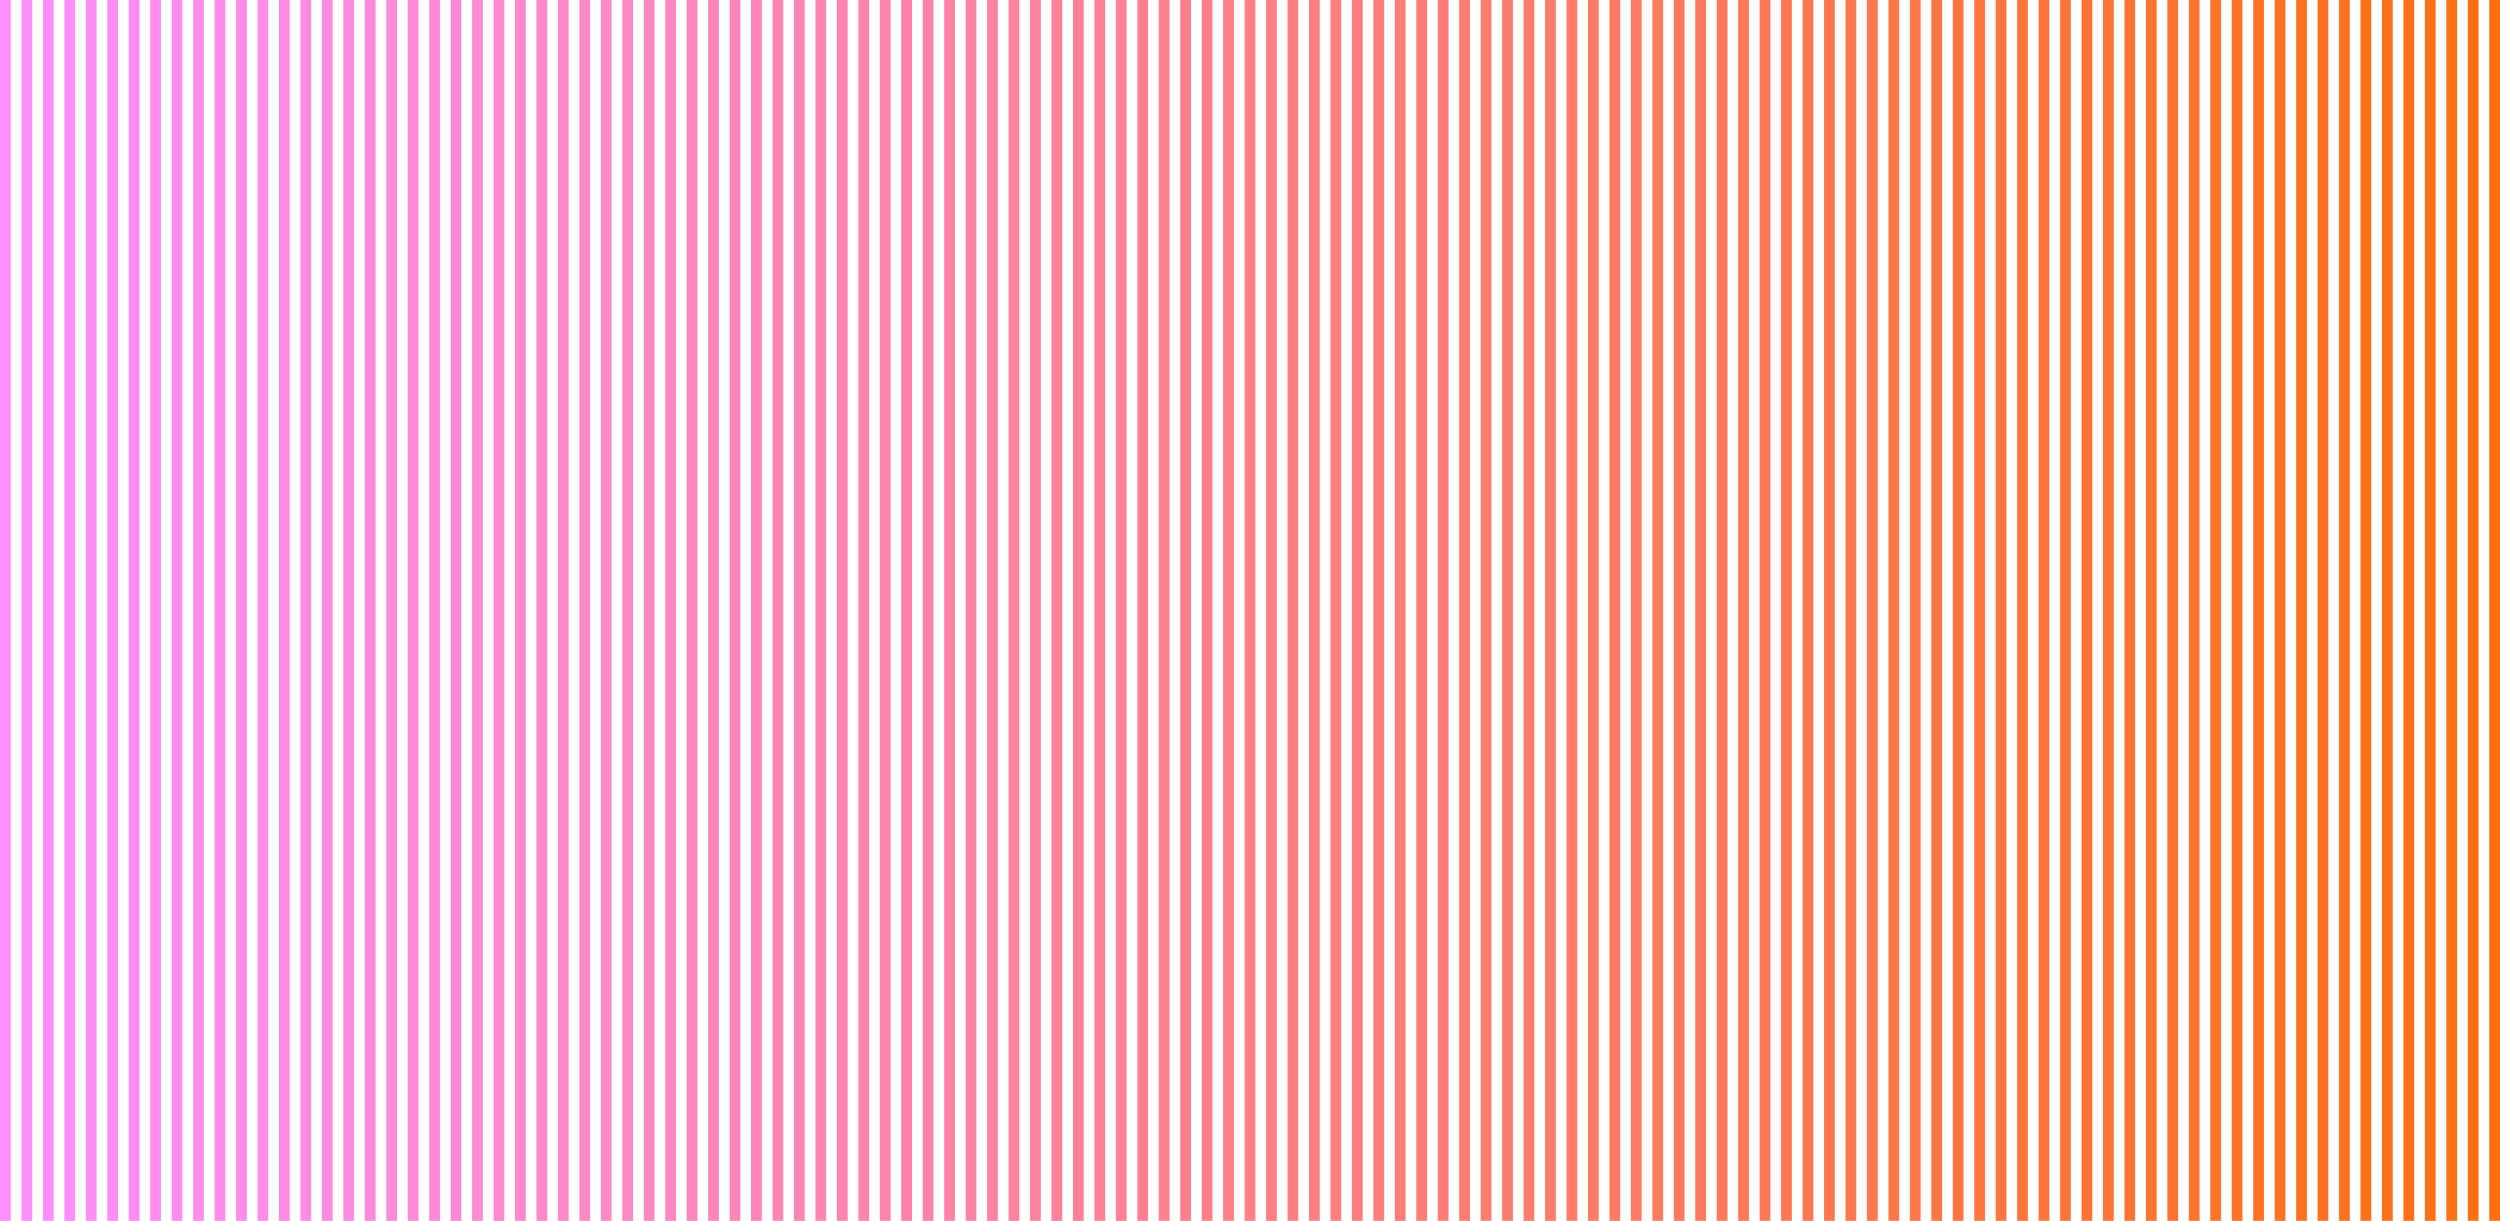 <?xml version="1.0" encoding="UTF-8"?>
<svg id="Layer_1" data-name="Layer 1" xmlns="http://www.w3.org/2000/svg" viewBox="0 0 1658.71 810">
  <defs>
    <style>
      .cls-1 {
        fill: #ff7b68;
      }

      .cls-2 {
        fill: #ff87c5;
      }

      .cls-3 {
        fill: #ff7a60;
      }

      .cls-4 {
        fill: #ff7b66;
      }

      .cls-5 {
        fill: #ff7957;
      }

      .cls-6 {
        fill: #ff7a62;
      }

      .cls-7 {
        fill: #ff7a64;
      }

      .cls-8 {
        fill: #ff88cd;
      }

      .cls-9 {
        fill: #ff87c1;
      }

      .cls-10 {
        fill: #ff88cb;
      }

      .cls-11 {
        fill: #ff7c70;
      }

      .cls-12 {
        fill: #ff7c6e;
      }

      .cls-13 {
        fill: #ff7b6c;
      }

      .cls-14 {
        fill: #ff7b6a;
      }

      .cls-15 {
        fill: #ff7959;
      }

      .cls-16 {
        fill: #ff795c;
      }

      .cls-17 {
        fill: #ff795e;
      }

      .cls-18 {
        fill: #ff89cf;
      }

      .cls-19 {
        fill: #ff89d1;
      }

      .cls-20 {
        fill: #ff89d4;
      }

      .cls-21 {
        fill: #ff8ad8;
      }

      .cls-22 {
        fill: #ff8ada;
      }

      .cls-23 {
        fill: #ff8adc;
      }

      .cls-24 {
        fill: #ff89d6;
      }

      .cls-25 {
        fill: #ff6f0f;
      }

      .cls-26 {
        fill: #ff6f11;
      }

      .cls-27 {
        fill: #ff7013;
      }

      .cls-28 {
        fill: #ff7019;
      }

      .cls-29 {
        fill: #ff7015;
      }

      .cls-30 {
        fill: #ff7017;
      }

      .cls-31 {
        fill: #ff8091;
      }

      .cls-32 {
        fill: #ff732a;
      }

      .cls-33 {
        fill: #ff711b;
      }

      .cls-34 {
        fill: #ff7f85;
      }

      .cls-35 {
        fill: #ff7f87;
      }

      .cls-36 {
        fill: #ff7d74;
      }

      .cls-37 {
        fill: #ff7d76;
      }

      .cls-38 {
        fill: #ff7f89;
      }

      .cls-39 {
        fill: #ff7e81;
      }

      .cls-40 {
        fill: #ff7c72;
      }

      .cls-41 {
        fill: #ff7d79;
      }

      .cls-42 {
        fill: #ff7d7b;
      }

      .cls-43 {
        fill: #ff808d;
      }

      .cls-44 {
        fill: #ff7e7f;
      }

      .cls-45 {
        fill: #ff808f;
      }

      .cls-46 {
        fill: #ff7e7d;
      }

      .cls-47 {
        fill: #ff7e83;
      }

      .cls-48 {
        fill: #ff808b;
      }

      .cls-49 {
        fill: #ff7120;
      }

      .cls-50 {
        fill: #ff7122;
      }

      .cls-51 {
        fill: #ff711d;
      }

      .cls-52 {
        fill: #ff7228;
      }

      .cls-53 {
        fill: #ff7224;
      }

      .cls-54 {
        fill: #ff7226;
      }

      .cls-55 {
        fill: #ff732e;
      }

      .cls-56 {
        fill: #ff732c;
      }

      .cls-57 {
        fill: #ff784f;
      }

      .cls-58 {
        fill: #ff7851;
      }

      .cls-59 {
        fill: #ff7330;
      }

      .cls-60 {
        fill: #ff753f;
      }

      .cls-61 {
        fill: #ff7647;
      }

      .cls-62 {
        fill: #ff7432;
      }

      .cls-63 {
        fill: #ff7641;
      }

      .cls-64 {
        fill: #ff7434;
      }

      .cls-65 {
        fill: #ff7436;
      }

      .cls-66 {
        fill: #ff753a;
      }

      .cls-67 {
        fill: #ff753d;
      }

      .cls-68 {
        fill: #ff7538;
      }

      .cls-69 {
        fill: #ff7853;
      }

      .cls-70 {
        fill: #ff7855;
      }

      .cls-71 {
        fill: #ff7643;
      }

      .cls-72 {
        fill: #ff7645;
      }

      .cls-73 {
        fill: #ff774d;
      }

      .cls-74 {
        fill: #ff774b;
      }

      .cls-75 {
        fill: #ff7749;
      }

      .cls-76 {
        fill: #ff8fff;
      }

      .cls-77 {
        fill: #ff8ce8;
      }

      .cls-78 {
        fill: #ff8ffd;
      }

      .cls-79 {
        fill: #ff8ce6;
      }

      .cls-80 {
        fill: #ff8cea;
      }

      .cls-81 {
        fill: #ff8be0;
      }

      .cls-82 {
        fill: #ff8bde;
      }

      .cls-83 {
        fill: #ff8be4;
      }

      .cls-84 {
        fill: #ff8be2;
      }

      .cls-85 {
        fill: #ff8efb;
      }

      .cls-86 {
        fill: #ff8df1;
      }

      .cls-87 {
        fill: #ff8dee;
      }

      .cls-88 {
        fill: #ff8ef5;
      }

      .cls-89 {
        fill: #ff8ef7;
      }

      .cls-90 {
        fill: #ff8ef9;
      }

      .cls-91 {
        fill: #ff8dec;
      }

      .cls-92 {
        fill: #ff8df3;
      }

      .cls-93 {
        fill: #ff8195;
      }

      .cls-94 {
        fill: #ff82a0;
      }

      .cls-95 {
        fill: #ff8198;
      }

      .cls-96 {
        fill: #ff8193;
      }

      .cls-97 {
        fill: #ff819a;
      }

      .cls-98 {
        fill: #ff829c;
      }

      .cls-99 {
        fill: #ff829e;
      }

      .cls-100 {
        fill: #ff84ac;
      }

      .cls-101 {
        fill: #ff84ae;
      }

      .cls-102 {
        fill: #ff83a6;
      }

      .cls-103 {
        fill: #ff83a4;
      }

      .cls-104 {
        fill: #ff83a8;
      }

      .cls-105 {
        fill: #ff83a2;
      }

      .cls-106 {
        fill: #ff85b5;
      }

      .cls-107 {
        fill: #ff85b7;
      }

      .cls-108 {
        fill: #ff85b2;
      }

      .cls-109 {
        fill: #ff85b0;
      }

      .cls-110 {
        fill: #ff84aa;
      }

      .cls-111 {
        fill: #ff86bf;
      }

      .cls-112 {
        fill: #ff87c3;
      }

      .cls-113 {
        fill: #ff88c7;
      }

      .cls-114 {
        fill: #ff88c9;
      }

      .cls-115 {
        fill: #ff86bb;
      }

      .cls-116 {
        fill: #ff86bd;
      }

      .cls-117 {
        fill: #ff86b9;
      }
    </style>
  </defs>
  <rect class="cls-76" width="7.13" height="810"/>
  <rect class="cls-78" x="14.24" width="7.13" height="810"/>
  <rect class="cls-85" x="28.48" width="7.13" height="810"/>
  <rect class="cls-90" x="42.71" width="7.13" height="810"/>
  <rect class="cls-89" x="56.95" width="7.13" height="810"/>
  <rect class="cls-88" x="71.19" width="7.13" height="810"/>
  <rect class="cls-92" x="85.43" width="7.13" height="810"/>
  <rect class="cls-86" x="99.66" width="7.13" height="810"/>
  <rect class="cls-87" x="113.9" width="7.13" height="810"/>
  <rect class="cls-91" x="128.14" width="7.13" height="810"/>
  <rect class="cls-80" x="142.38" width="7.13" height="810"/>
  <rect class="cls-77" x="156.62" width="7.13" height="810"/>
  <rect class="cls-79" x="170.85" width="7.13" height="810"/>
  <rect class="cls-83" x="185.09" width="7.13" height="810"/>
  <rect class="cls-84" x="199.33" width="7.13" height="810"/>
  <rect class="cls-81" x="213.57" width="7.13" height="810"/>
  <rect class="cls-82" x="227.8" width="7.13" height="810"/>
  <rect class="cls-23" x="242.04" width="7.13" height="810"/>
  <rect class="cls-22" x="256.28" width="7.13" height="810"/>
  <rect class="cls-21" x="270.52" width="7.13" height="810"/>
  <rect class="cls-24" x="284.76" width="7.13" height="810"/>
  <rect class="cls-20" x="298.99" width="7.13" height="810"/>
  <rect class="cls-19" x="313.23" width="7.13" height="810"/>
  <rect class="cls-18" x="327.47" width="7.13" height="810"/>
  <rect class="cls-8" x="341.71" width="7.13" height="810"/>
  <rect class="cls-10" x="355.95" width="7.13" height="810"/>
  <rect class="cls-114" x="370.18" width="7.13" height="810"/>
  <rect class="cls-113" x="384.42" width="7.13" height="810"/>
  <rect class="cls-2" x="398.66" width="7.13" height="810"/>
  <rect class="cls-112" x="412.9" width="7.13" height="810"/>
  <rect class="cls-9" x="427.13" width="7.13" height="810"/>
  <rect class="cls-111" x="441.37" width="7.13" height="810"/>
  <rect class="cls-116" x="455.61" width="7.13" height="810"/>
  <rect class="cls-115" x="469.85" width="7.13" height="810"/>
  <rect class="cls-117" x="484.09" width="7.13" height="810"/>
  <rect class="cls-107" x="498.32" width="7.13" height="810"/>
  <rect class="cls-106" x="512.56" width="7.13" height="810"/>
  <rect class="cls-108" x="526.8" width="7.13" height="810"/>
  <rect class="cls-109" x="541.04" width="7.13" height="810"/>
  <rect class="cls-101" x="555.27" width="7.13" height="810"/>
  <rect class="cls-100" x="569.51" width="7.13" height="810"/>
  <rect class="cls-110" x="583.75" width="7.13" height="810"/>
  <rect class="cls-104" x="597.99" width="7.13" height="810"/>
  <rect class="cls-102" x="612.23" width="7.13" height="810"/>
  <rect class="cls-103" x="626.46" width="7.13" height="810"/>
  <rect class="cls-105" x="640.7" width="7.13" height="810"/>
  <rect class="cls-94" x="654.94" width="7.13" height="810"/>
  <rect class="cls-99" x="669.18" width="7.13" height="810"/>
  <rect class="cls-98" x="683.41" width="7.13" height="810"/>
  <rect class="cls-97" x="697.65" width="7.13" height="810"/>
  <rect class="cls-95" x="711.89" width="7.13" height="810"/>
  <rect class="cls-93" x="726.13" width="7.13" height="810"/>
  <rect class="cls-96" x="740.37" width="7.13" height="810"/>
  <rect class="cls-31" x="754.6" width="7.13" height="810"/>
  <rect class="cls-45" x="768.84" width="7.13" height="810"/>
  <rect class="cls-43" x="783.08" width="7.13" height="810"/>
  <rect class="cls-48" x="797.32" width="7.13" height="810"/>
  <rect class="cls-38" x="811.56" width="7.13" height="810"/>
  <rect class="cls-35" x="825.79" width="7.13" height="810"/>
  <rect class="cls-34" x="840.03" width="7.13" height="810"/>
  <rect class="cls-47" x="854.27" width="7.13" height="810"/>
  <rect class="cls-39" x="868.51" width="7.13" height="810"/>
  <rect class="cls-44" x="882.74" width="7.13" height="810"/>
  <rect class="cls-46" x="896.98" width="7.13" height="810"/>
  <rect class="cls-42" x="911.22" width="7.13" height="810"/>
  <rect class="cls-41" x="925.46" width="7.13" height="810"/>
  <rect class="cls-37" x="939.7" width="7.13" height="810"/>
  <rect class="cls-36" x="953.93" width="7.13" height="810"/>
  <rect class="cls-40" x="968.17" width="7.13" height="810"/>
  <rect class="cls-11" x="982.41" width="7.13" height="810"/>
  <rect class="cls-12" x="996.65" width="7.13" height="810"/>
  <rect class="cls-13" x="1010.88" width="7.13" height="810"/>
  <rect class="cls-14" x="1025.12" width="7.13" height="810"/>
  <rect class="cls-1" x="1039.36" width="7.13" height="810"/>
  <rect class="cls-4" x="1053.6" width="7.13" height="810"/>
  <rect class="cls-7" x="1067.84" width="7.13" height="810"/>
  <rect class="cls-6" x="1082.07" width="7.13" height="810"/>
  <rect class="cls-3" x="1096.31" width="7.13" height="810"/>
  <rect class="cls-17" x="1110.55" width="7.13" height="810"/>
  <rect class="cls-16" x="1124.79" width="7.13" height="810"/>
  <rect class="cls-15" x="1139.02" width="7.13" height="810"/>
  <rect class="cls-5" x="1153.26" width="7.13" height="810"/>
  <rect class="cls-70" x="1167.5" width="7.13" height="810"/>
  <rect class="cls-69" x="1181.74" width="7.13" height="810"/>
  <rect class="cls-58" x="1195.98" width="7.13" height="810"/>
  <rect class="cls-57" x="1210.21" width="7.13" height="810"/>
  <rect class="cls-73" x="1224.45" width="7.13" height="810"/>
  <rect class="cls-74" x="1238.69" width="7.13" height="810"/>
  <rect class="cls-75" x="1252.93" width="7.13" height="810"/>
  <rect class="cls-61" x="1267.17" width="7.13" height="810"/>
  <rect class="cls-72" x="1281.4" width="7.13" height="810"/>
  <rect class="cls-71" x="1295.64" width="7.13" height="810"/>
  <rect class="cls-63" x="1309.88" width="7.13" height="810"/>
  <rect class="cls-60" x="1324.12" width="7.13" height="810"/>
  <rect class="cls-67" x="1338.35" width="7.13" height="810"/>
  <rect class="cls-66" x="1352.59" width="7.13" height="810"/>
  <rect class="cls-68" x="1366.83" width="7.13" height="810"/>
  <rect class="cls-65" x="1381.07" width="7.13" height="810"/>
  <rect class="cls-64" x="1395.31" width="7.13" height="810"/>
  <rect class="cls-62" x="1409.54" width="7.13" height="810"/>
  <rect class="cls-59" x="1423.78" width="7.13" height="810"/>
  <rect class="cls-55" x="1438.02" width="7.13" height="810"/>
  <rect class="cls-56" x="1452.26" width="7.13" height="810"/>
  <rect class="cls-32" x="1466.49" width="7.13" height="810"/>
  <rect class="cls-52" x="1480.73" width="7.13" height="810"/>
  <rect class="cls-54" x="1494.97" width="7.13" height="810"/>
  <rect class="cls-53" x="1509.21" width="7.13" height="810"/>
  <rect class="cls-50" x="1523.45" width="7.13" height="810"/>
  <rect class="cls-49" x="1537.68" width="7.13" height="810"/>
  <rect class="cls-51" x="1551.92" width="7.13" height="810"/>
  <rect class="cls-33" x="1566.16" width="7.13" height="810"/>
  <rect class="cls-28" x="1580.4" width="7.13" height="810"/>
  <rect class="cls-30" x="1594.63" width="7.13" height="810"/>
  <rect class="cls-29" x="1608.87" width="7.13" height="810"/>
  <rect class="cls-27" x="1623.11" width="7.13" height="810"/>
  <rect class="cls-26" x="1637.35" width="7.13" height="810"/>
  <rect class="cls-25" x="1651.59" width="7.13" height="810"/>
</svg>
